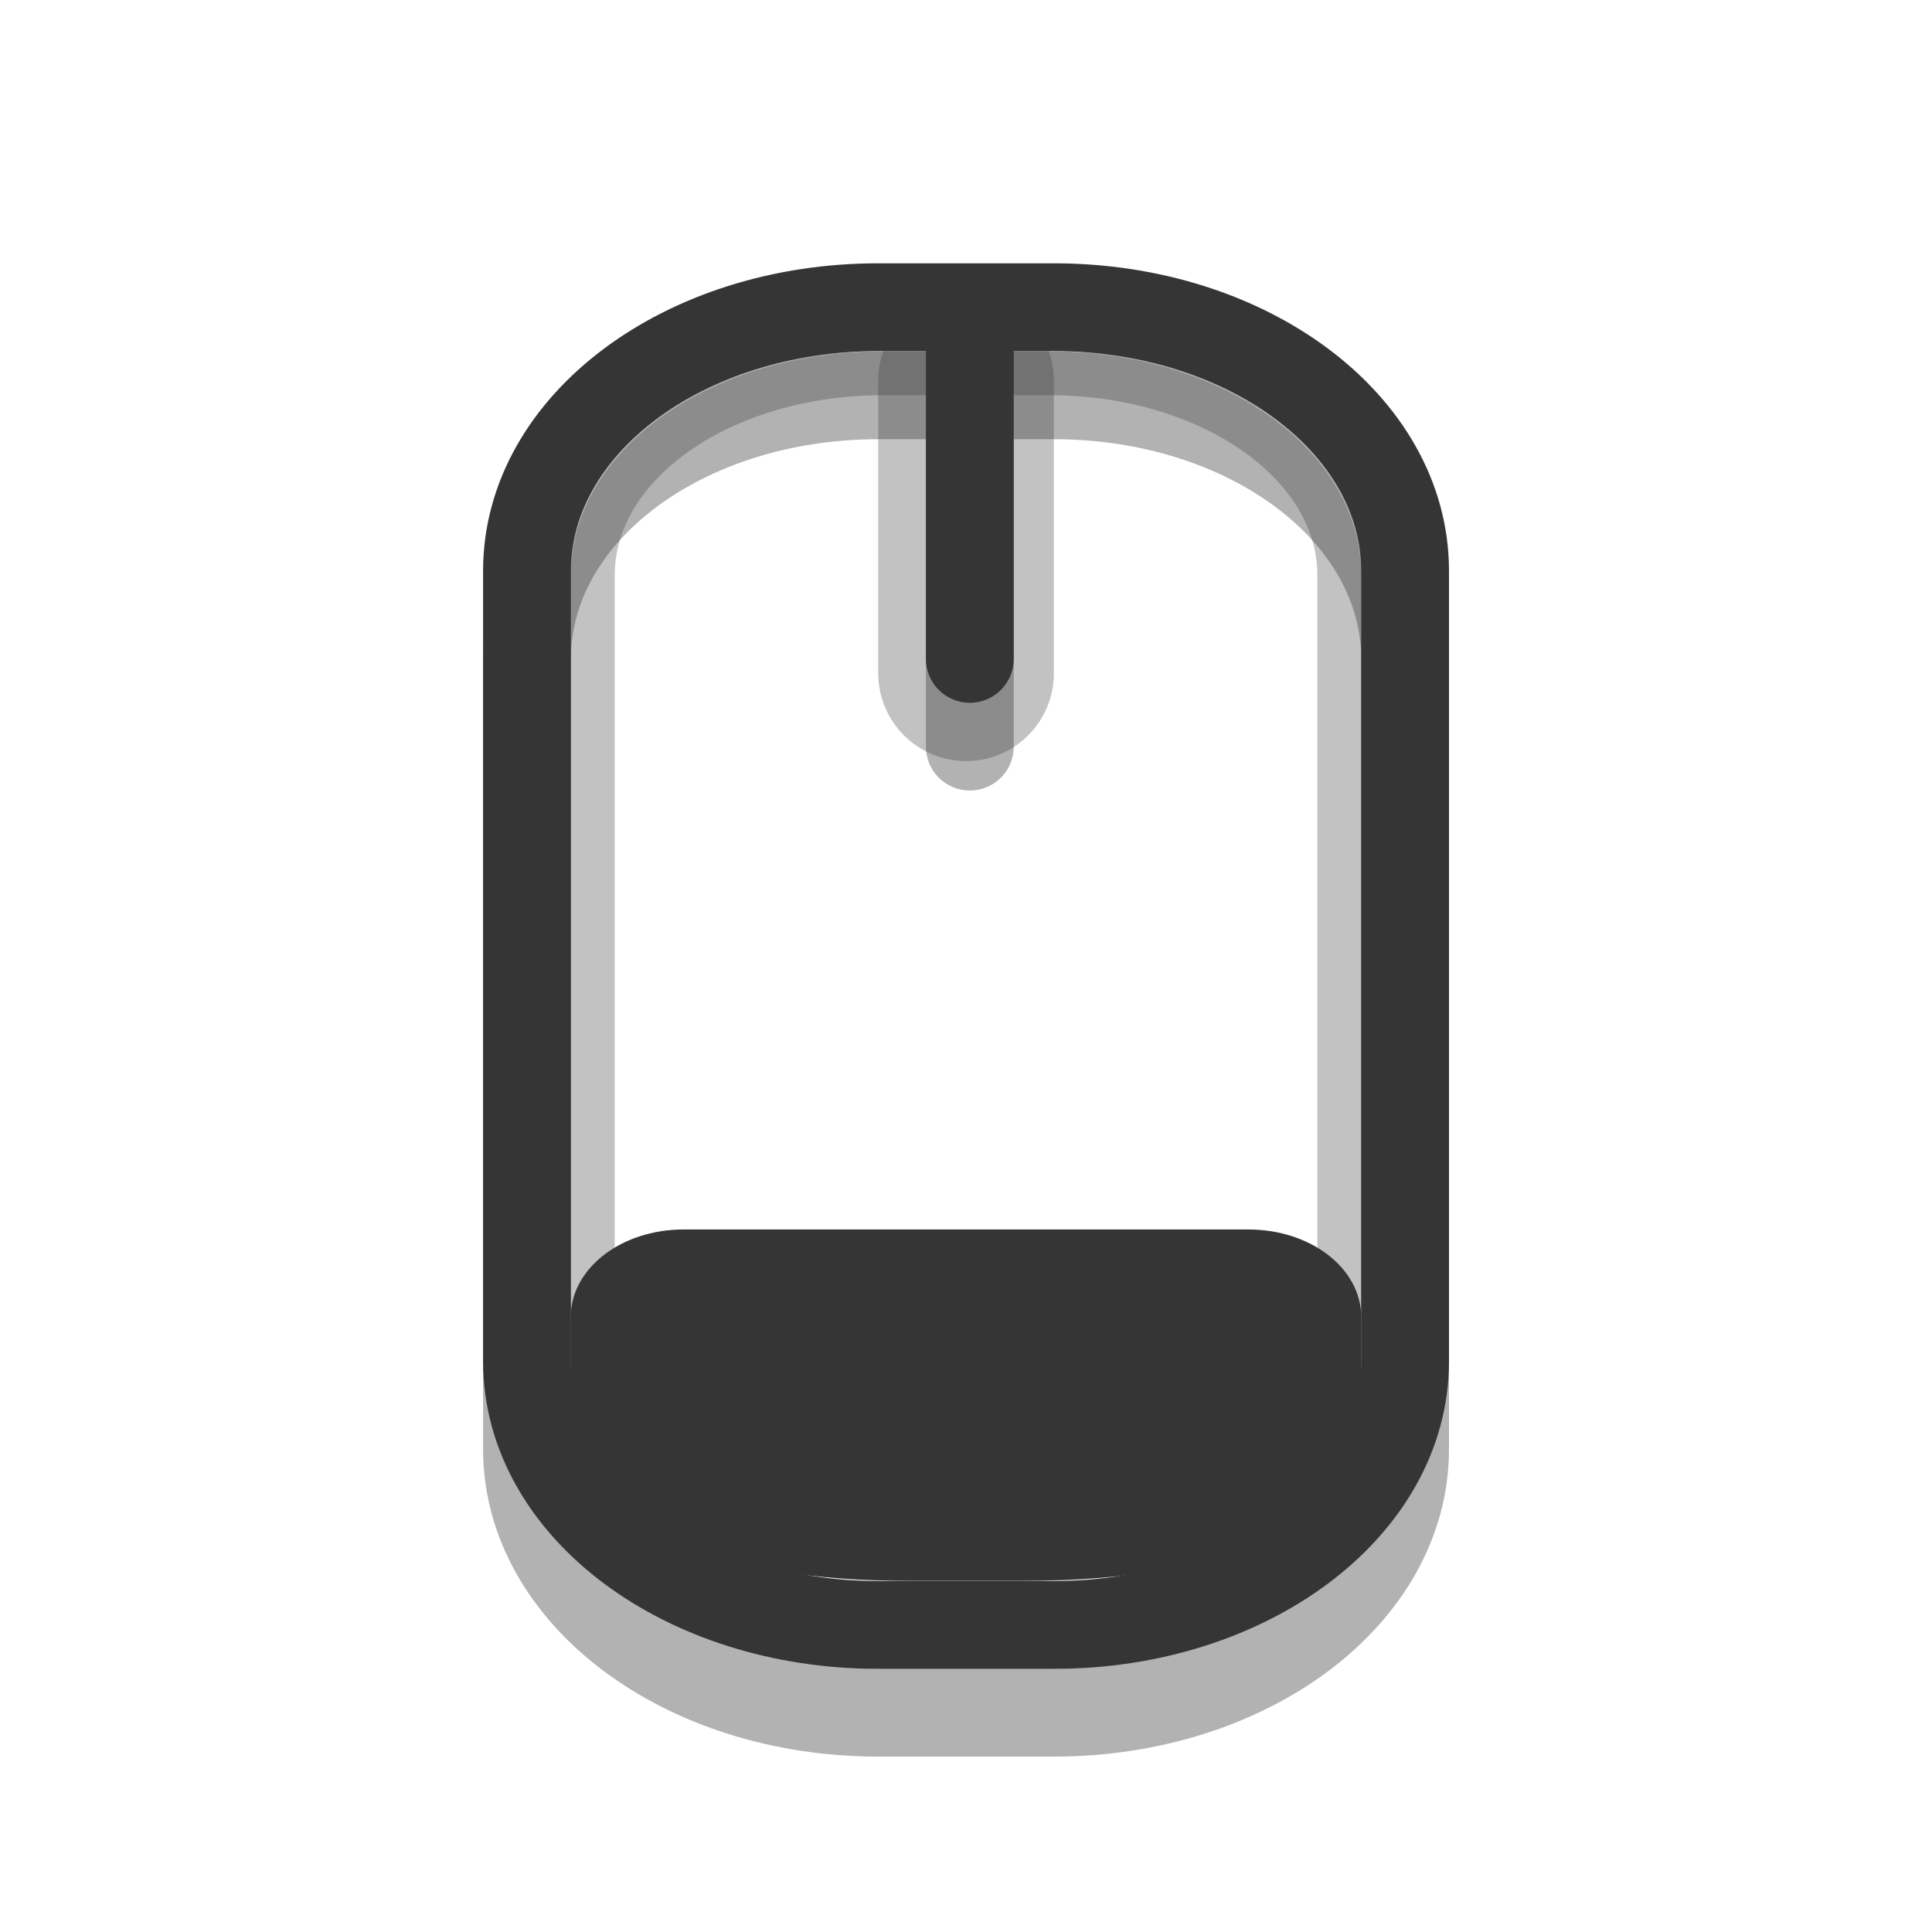 <svg xmlns="http://www.w3.org/2000/svg" width="24" height="24" viewBox="0 0 24 24">
 <g>
  <path d="M 6.501 4.501 L 8.499 4.501 C 10.715 4.501 12.499 5.837 12.499 7.502 L 12.499 16.5 C 12.499 18.161 10.715 19.501 8.499 19.501 L 6.501 19.501 C 4.285 19.501 2.501 18.161 2.501 16.5 L 2.501 7.502 C 2.501 5.837 4.285 4.501 6.501 4.501 Z M 7.543 4.501 L 7.543 8.501 " transform="matrix(1.091,0,0,1.091,3.818,0)" stroke-opacity="0.302" fill="none" stroke="#000000" stroke-linecap="round"/>
  <path d="M 7.5 4.333 L 7.5 7.666 " transform="matrix(1.091,0,0,1.091,3.818,0)" stroke-opacity="0.302" fill="none" stroke="#353535" stroke-linecap="round" stroke-width="2"/>
  <path d="M -15.451 3.25 L -6.549 3.25 C -5.278 3.25 -4.25 4.729 -4.25 6.551 L -4.25 8.449 C -4.25 10.271 -5.278 11.75 -6.549 11.75 L -15.451 11.75 C -16.722 11.75 -17.75 10.271 -17.75 8.449 L -17.75 6.551 C -17.75 4.729 -16.722 3.25 -15.451 3.25 Z " transform="matrix(0,-1.091,1.091,0,3.818,0)" stroke-opacity="0.302" fill="none" stroke="#353535" stroke-linecap="round" stroke-width="0.5"/>
  <path d="M 6.501 3.498 L 8.499 3.498 C 10.715 3.498 12.499 4.838 12.499 6.499 L 12.499 15.501 C 12.499 17.162 10.715 18.502 8.499 18.502 L 6.501 18.502 C 4.285 18.502 2.501 17.162 2.501 15.501 L 2.501 6.499 C 2.501 4.838 4.285 3.498 6.501 3.498 Z M 7.543 3.498 L 7.543 7.502 " transform="matrix(1.091,0,0,1.091,3.818,0)" fill="none" stroke="#353535" stroke-linecap="round"/>
  <path d="M 8.492 15.273 C 7.715 15.273 7.09 15.758 7.09 16.363 L 7.09 17.453 C 7.09 19.039 8.988 19.637 11.297 19.637 L 12.703 19.637 C 14.57 19.637 16.91 19.258 16.91 17.453 L 16.91 16.363 C 16.91 15.758 16.285 15.273 15.508 15.273 Z " fill="#353535" fill-rule="evenodd"/>
 </g>
</svg>
